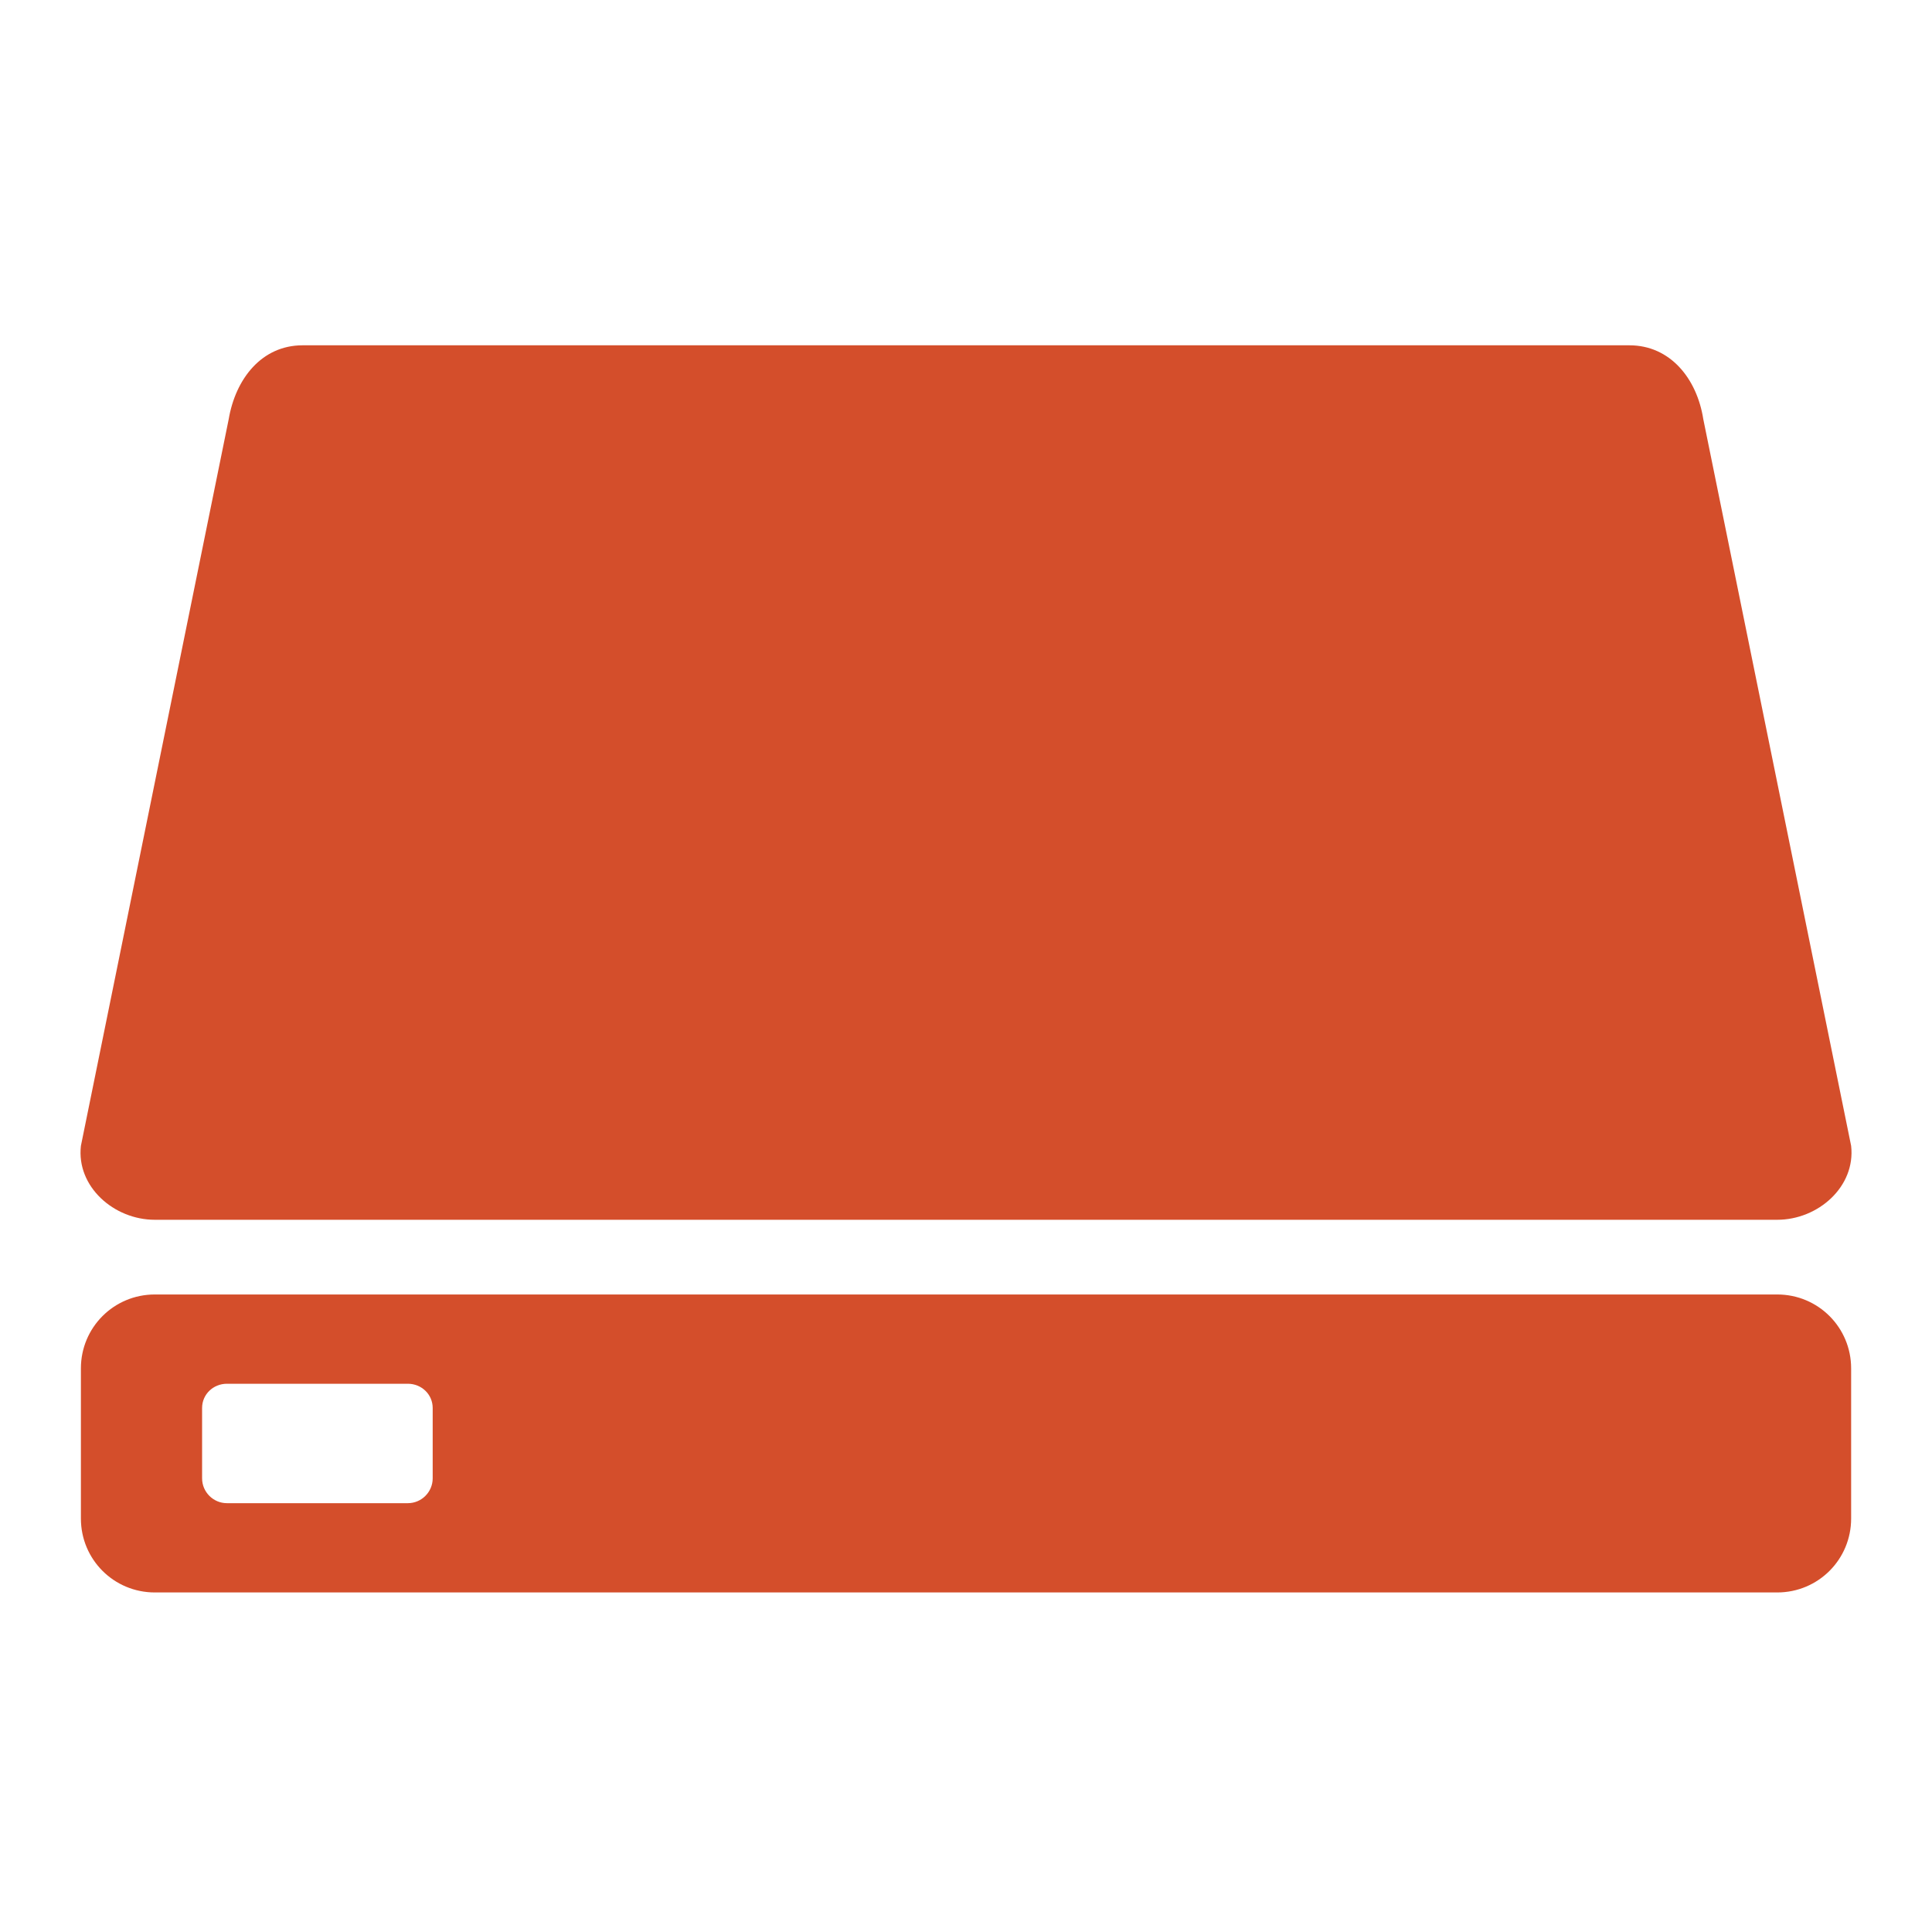 <svg xmlns="http://www.w3.org/2000/svg" width="48" height="48">
 <path d="m 7.518,8.579 c -1.017,0 -1.666,0.833 -1.836,1.836 l -3.672,18.054 c -0.115,1.011 0.819,1.836 1.836,1.836 l 40.309,0 c 1.017,0 1.95,-0.825 1.836,-1.836 L 42.318,10.415 C 42.161,9.41 41.499,8.579 40.482,8.579 z M 3.846,32.161 c -1.017,0 -1.836,0.819 -1.836,1.836 l 0,3.731 c 0,1.017 0.819,1.836 1.836,1.836 l 40.309,0 c 1.017,0 1.836,-0.819 1.836,-1.836 l 0,-3.731 c 0,-1.017 -0.819,-1.836 -1.836,-1.836 z m 1.792,2.218 4.495,0 c 0.339,0 0.617,0.263 0.617,0.602 l 0,1.748 c 0,0.339 -0.277,0.617 -0.617,0.617 l -4.495,0 c -0.339,0 -0.617,-0.277 -0.617,-0.617 l 0,-1.748 c 0,-0.339 0.277,-0.602 0.617,-0.602 z" fill="#d44e2b"/>
</svg>

